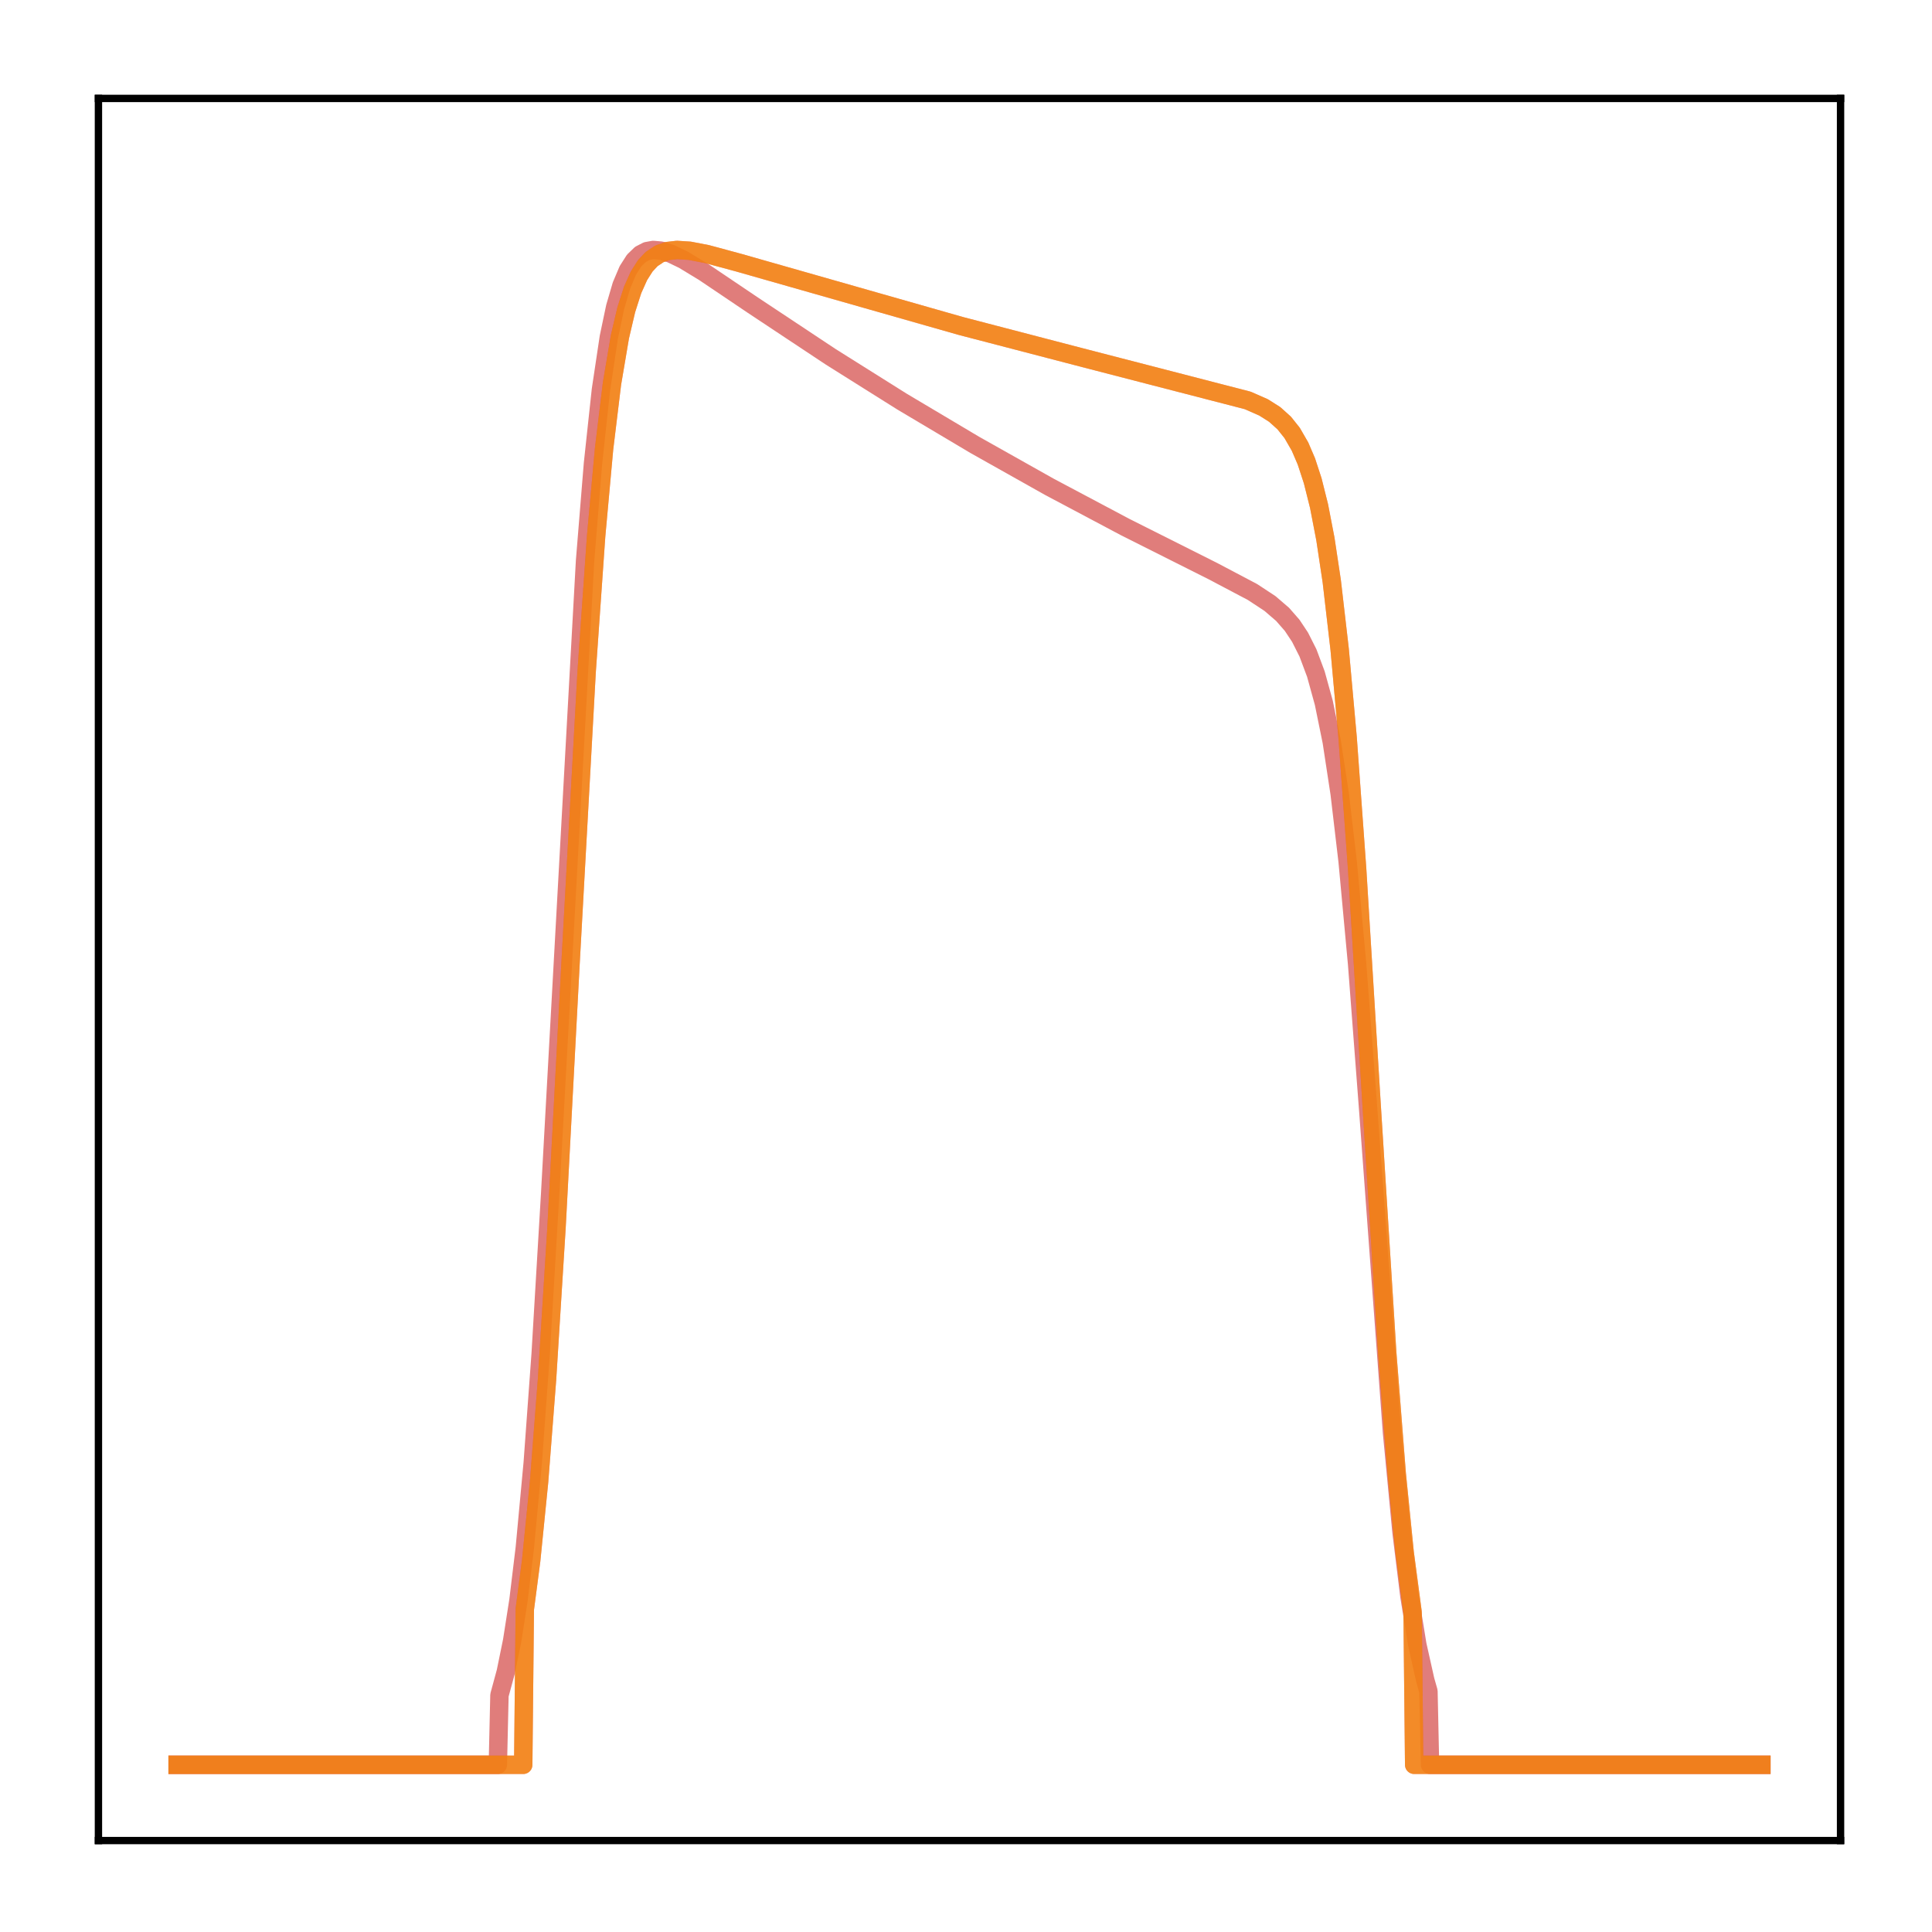 <?xml version="1.0" encoding="utf-8" standalone="no"?>
<!DOCTYPE svg PUBLIC "-//W3C//DTD SVG 1.1//EN"
  "http://www.w3.org/Graphics/SVG/1.1/DTD/svg11.dtd">
<!-- Created with matplotlib (http://matplotlib.org/) -->
<svg height="210pt" version="1.1" viewBox="0 0 210 210" width="210pt" xmlns="http://www.w3.org/2000/svg" xmlns:xlink="http://www.w3.org/1999/xlink">
 <defs>
  <style type="text/css">
*{stroke-linecap:butt;stroke-linejoin:round;}
  </style>
 </defs>
 <g id="figure_1">
  <g id="patch_1">
   <path d="M 0 210.76 
L 210.76 210.76 
L 210.76 0 
L 0 0 
z
" style="fill:#ffffff;"/>
  </g>
  <g id="axes_1">
   <g id="patch_2">
    <path d="M 10.7 200.06 
L 200.06 200.06 
L 200.06 10.7 
L 10.7 10.7 
z
" style="fill:#ffffff;"/>
   </g>
   <g id="matplotlib.axis_1"/>
   <g id="matplotlib.axis_2"/>
   <g id="line2d_1">
    <path clip-path="url(#p45f03a97f4)" d="M 19.307 191.827 
L 54.115 191.827 
L 54.288 184.259 
L 54.977 181.723 
L 55.666 178.355 
L 56.356 173.938 
L 57.045 168.242 
L 57.906 158.999 
L 58.768 147.162 
L 59.802 129.727 
L 63.593 60.971 
L 64.455 50.381 
L 65.316 42.387 
L 66.178 36.645 
L 66.867 33.37 
L 67.556 31.019 
L 68.246 29.389 
L 68.935 28.31 
L 69.624 27.647 
L 70.313 27.293 
L 71.003 27.169 
L 71.864 27.244 
L 72.898 27.565 
L 74.277 28.228 
L 76.517 29.588 
L 81.859 33.188 
L 90.302 38.788 
L 98.056 43.659 
L 105.983 48.373 
L 114.082 52.926 
L 122.353 57.316 
L 131.831 62.076 
L 136.139 64.348 
L 138.034 65.594 
L 139.413 66.78 
L 140.447 67.963 
L 141.308 69.258 
L 142.17 70.968 
L 143.031 73.269 
L 143.893 76.393 
L 144.755 80.622 
L 145.616 86.267 
L 146.478 93.598 
L 147.512 104.778 
L 148.718 120.608 
L 151.303 155.691 
L 152.337 166.52 
L 153.198 173.506 
L 154.06 178.781 
L 154.921 182.629 
L 155.266 183.84 
L 155.438 191.827 
L 191.453 191.827 
L 191.453 191.827 
" style="fill:none;opacity:0.7;stroke:#d34743;stroke-linecap:square;stroke-width:2;"/>
   </g>
   <g id="line2d_2">
    <path clip-path="url(#p45f03a97f4)" d="M 19.307 191.827 
L 56.873 191.827 
L 57.045 174.905 
L 57.734 169.643 
L 58.596 161.058 
L 59.457 149.975 
L 60.491 133.426 
L 62.042 104.225 
L 63.765 73.027 
L 64.799 58.251 
L 65.661 48.773 
L 66.522 41.687 
L 67.384 36.598 
L 68.073 33.666 
L 68.762 31.519 
L 69.452 29.978 
L 70.141 28.895 
L 70.83 28.157 
L 71.692 27.585 
L 72.553 27.286 
L 73.587 27.168 
L 74.966 27.257 
L 76.861 27.623 
L 80.308 28.554 
L 104.432 35.43 
L 117.873 38.934 
L 135.622 43.524 
L 137.345 44.282 
L 138.551 45.046 
L 139.585 45.975 
L 140.447 47.055 
L 141.308 48.547 
L 141.998 50.156 
L 142.687 52.262 
L 143.376 55.014 
L 144.065 58.585 
L 144.755 63.166 
L 145.616 70.593 
L 146.478 80.149 
L 147.512 94.413 
L 149.063 119.692 
L 150.786 147.039 
L 151.82 160.196 
L 152.681 168.751 
L 153.543 175.244 
L 153.715 191.827 
L 191.453 191.827 
L 191.453 191.827 
" style="fill:none;opacity:0.7;stroke:#de5238;stroke-linecap:square;stroke-width:2;"/>
   </g>
   <g id="line2d_3">
    <path clip-path="url(#p45f03a97f4)" d="M 19.307 191.827 
L 56.873 191.827 
L 57.045 174.905 
L 57.734 169.643 
L 58.596 161.058 
L 59.457 149.975 
L 60.491 133.426 
L 62.042 104.225 
L 63.765 73.027 
L 64.799 58.251 
L 65.661 48.773 
L 66.522 41.687 
L 67.384 36.598 
L 68.073 33.666 
L 68.762 31.519 
L 69.452 29.978 
L 70.141 28.895 
L 70.83 28.157 
L 71.692 27.585 
L 72.553 27.286 
L 73.587 27.168 
L 74.966 27.257 
L 76.861 27.623 
L 80.308 28.554 
L 104.432 35.43 
L 117.873 38.934 
L 135.622 43.524 
L 137.345 44.282 
L 138.551 45.046 
L 139.585 45.975 
L 140.447 47.055 
L 141.308 48.547 
L 141.998 50.156 
L 142.687 52.262 
L 143.376 55.014 
L 144.065 58.585 
L 144.755 63.166 
L 145.616 70.593 
L 146.478 80.149 
L 147.512 94.413 
L 149.063 119.692 
L 150.786 147.039 
L 151.82 160.196 
L 152.681 168.751 
L 153.543 175.244 
L 153.715 191.827 
L 191.453 191.827 
L 191.453 191.827 
" style="fill:none;opacity:0.7;stroke:#f98e09;stroke-linecap:square;stroke-width:2;"/>
   </g>
   <g id="patch_3">
    <path d="M 10.7 200.06 
L 10.7 10.7 
" style="fill:none;stroke:#000000;stroke-linecap:square;stroke-linejoin:miter;stroke-width:0.8;"/>
   </g>
   <g id="patch_4">
    <path d="M 200.06 200.06 
L 200.06 10.7 
" style="fill:none;stroke:#000000;stroke-linecap:square;stroke-linejoin:miter;stroke-width:0.8;"/>
   </g>
   <g id="patch_5">
    <path d="M 10.7 200.06 
L 200.06 200.06 
" style="fill:none;stroke:#000000;stroke-linecap:square;stroke-linejoin:miter;stroke-width:0.8;"/>
   </g>
   <g id="patch_6">
    <path d="M 10.7 10.7 
L 200.06 10.7 
" style="fill:none;stroke:#000000;stroke-linecap:square;stroke-linejoin:miter;stroke-width:0.8;"/>
   </g>
  </g>
 </g>
 <defs>
  <clipPath id="p45f03a97f4">
   <rect height="189.36" width="189.36" x="10.7" y="10.7"/>
  </clipPath>
 </defs>
</svg>

